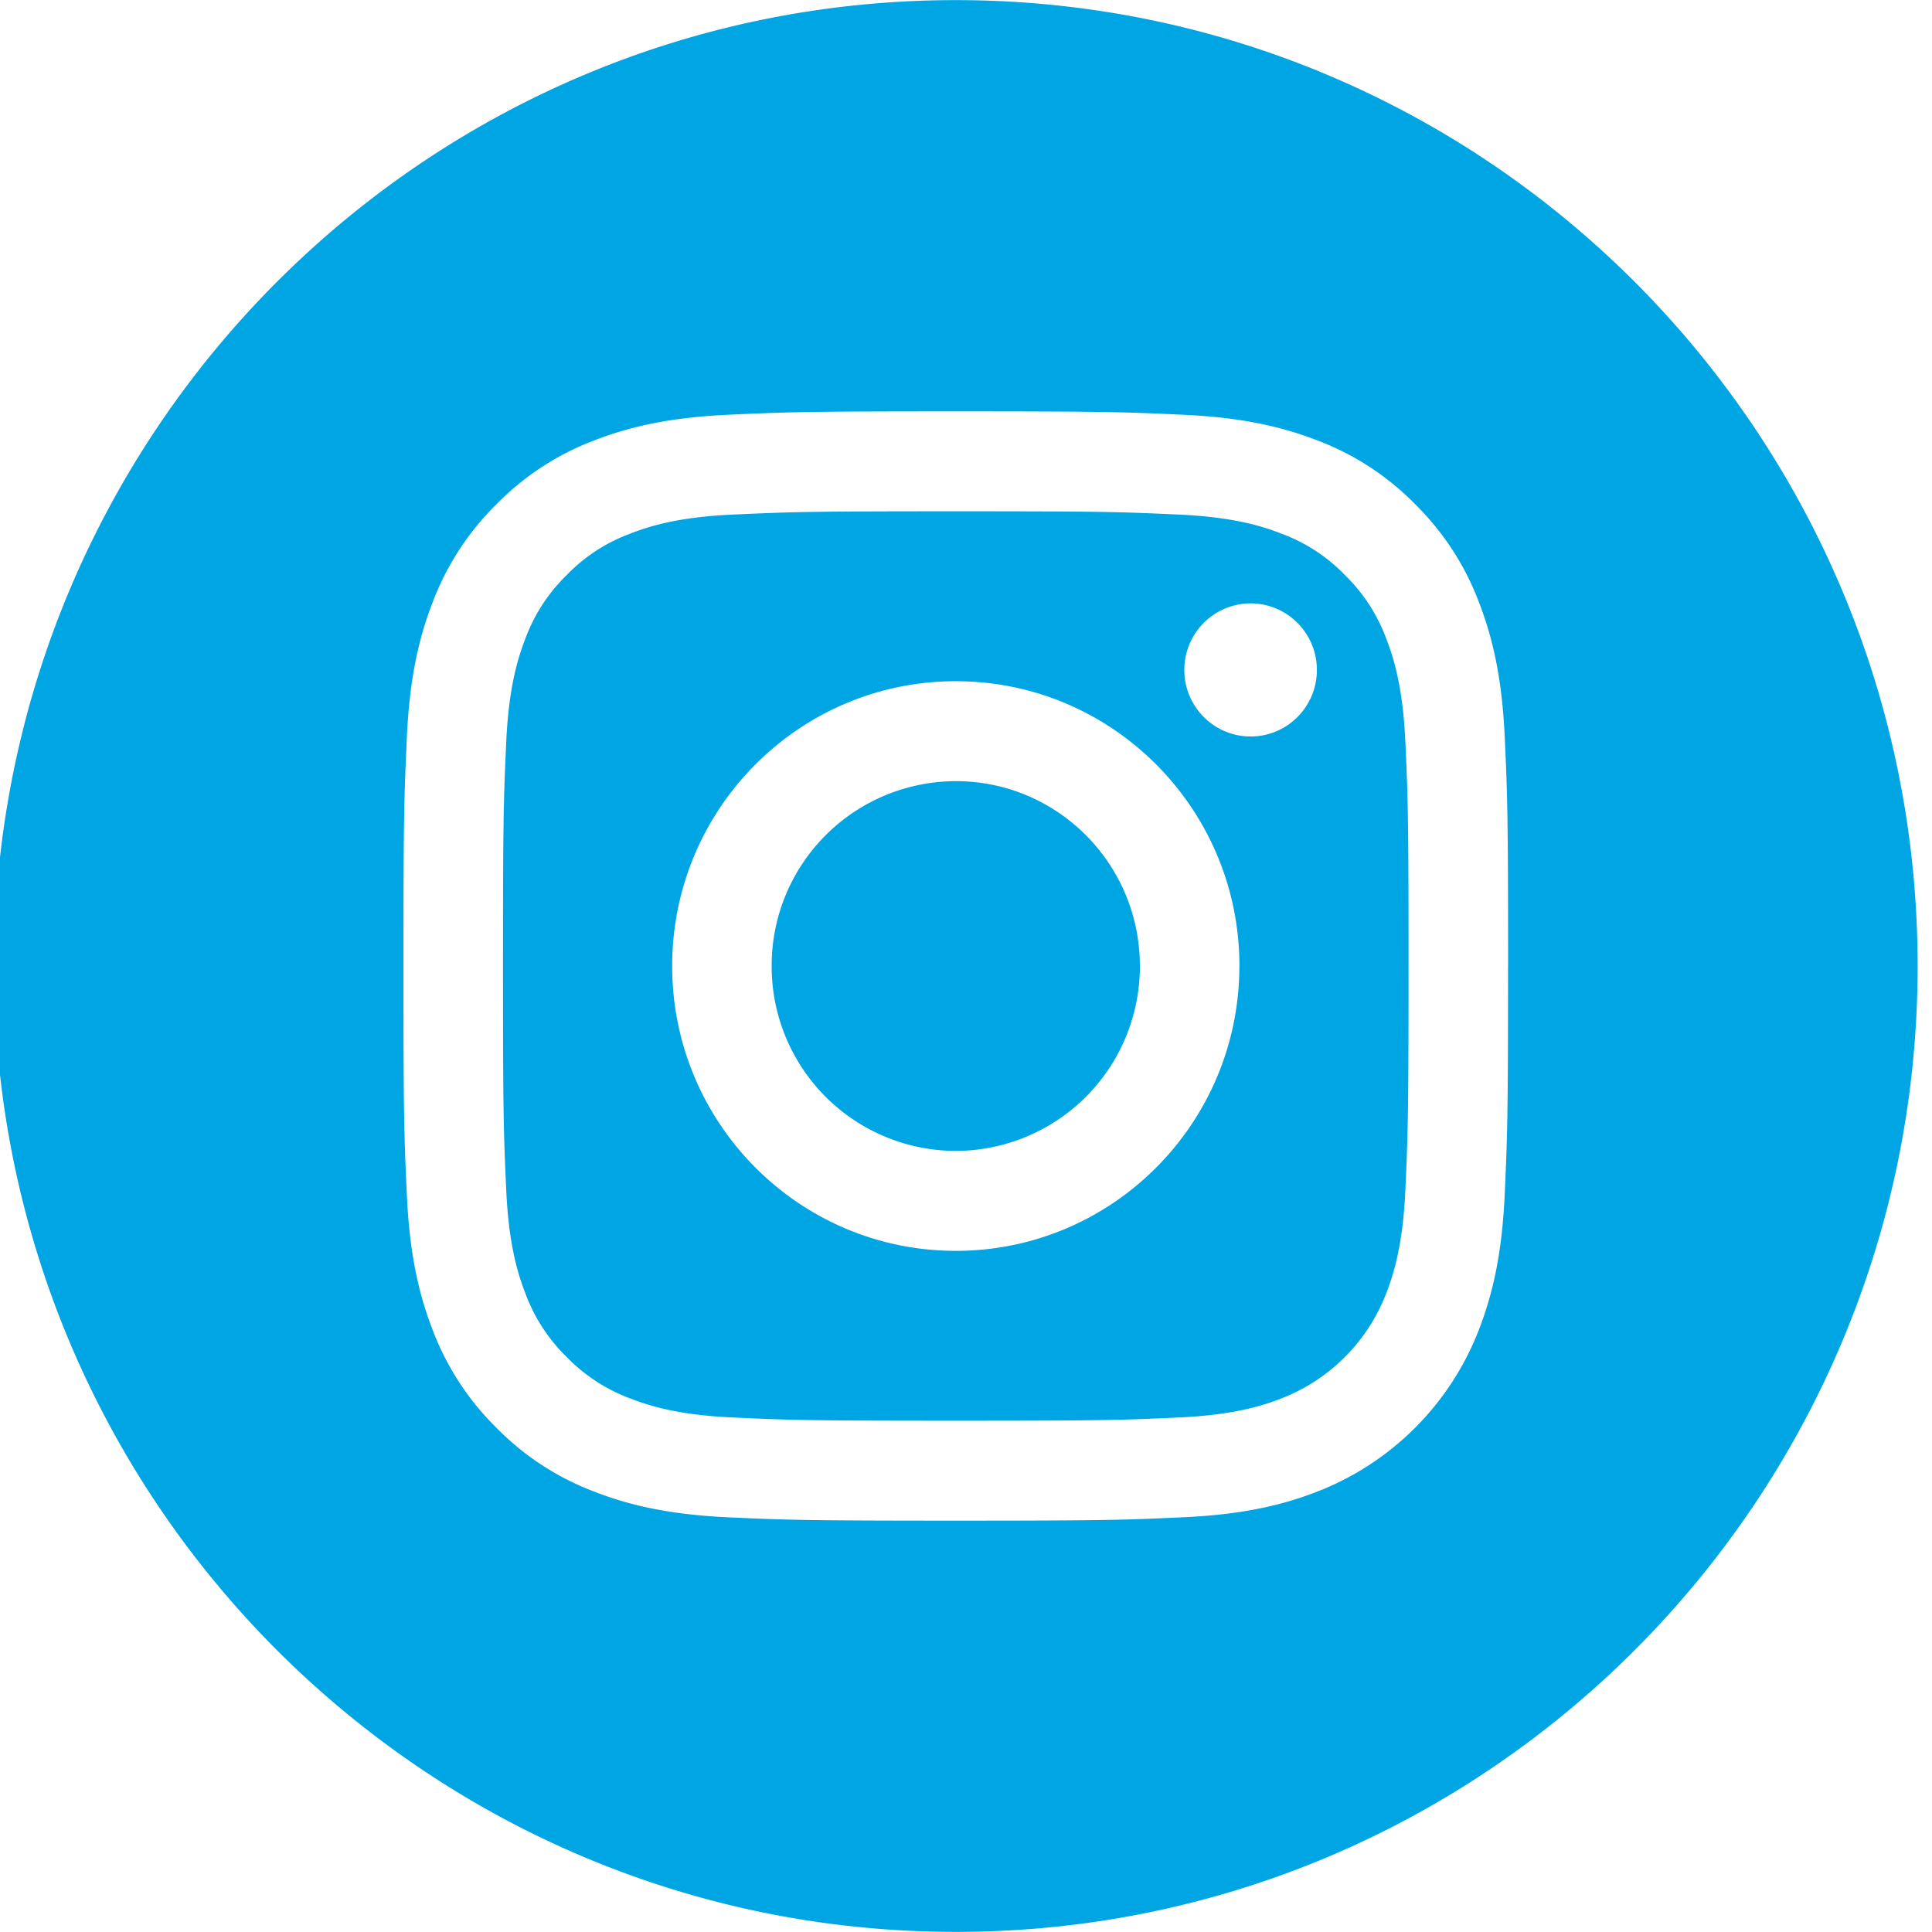 <svg xmlns="http://www.w3.org/2000/svg" width="34" height="34" viewBox="0 0 34 34"><g><g><path fill="#00a5e4" d="M20.06 17a3.247 3.247 0 0 1-3.24 3.254A3.247 3.247 0 0 1 13.58 17a3.246 3.246 0 0 1 3.24-3.253c1.79 0 3.24 1.456 3.24 3.253zm4.672-3.944c.047 1.03.056 1.338.056 3.944 0 2.607-.01 2.915-.056 3.944-.043.952-.202 1.469-.335 1.812a3.226 3.226 0 0 1-1.844 1.853c-.343.134-.858.293-1.805.336-1.025.047-1.332.057-3.928.057-2.595 0-2.902-.01-3.927-.057-.948-.043-1.462-.202-1.805-.336a3.02 3.02 0 0 1-1.117-.73 3.026 3.026 0 0 1-.727-1.123c-.133-.343-.292-.86-.335-1.812-.047-1.029-.057-1.337-.057-3.944 0-2.606.01-2.914.057-3.944.043-.951.202-1.468.335-1.813.156-.423.404-.807.727-1.121a2.993 2.993 0 0 1 1.118-.73c.342-.135.856-.293 1.804-.336 1.025-.047 1.332-.058 3.928-.058 2.595 0 2.902.01 3.927.058.948.043 1.462.201 1.805.336.422.156.804.405 1.117.73.323.314.571.698.727 1.121.134.345.292.862.335 1.813zM21.812 17c0-2.768-2.235-5.012-4.991-5.012-2.757 0-4.992 2.244-4.992 5.012 0 2.769 2.235 5.013 4.992 5.013 2.756 0 4.99-2.244 4.99-5.013zm1.363-5.21a1.17 1.17 0 0 0-1.166-1.172 1.17 1.17 0 0 0-1.167 1.172c0 .647.523 1.171 1.167 1.171s1.166-.524 1.166-1.17zM33.747 17c0 9.386-7.58 16.998-16.926 16.998C7.474 33.998-.106 26.386-.106 17-.106 7.614 7.474.002 16.821.002 26.167.002 33.747 7.614 33.747 17zm-7.207 0c0-2.65-.011-2.983-.059-4.024-.047-1.04-.211-1.748-.451-2.37a4.786 4.786 0 0 0-1.121-1.728 4.765 4.765 0 0 0-1.722-1.126c-.618-.24-1.325-.406-2.36-.453-1.036-.048-1.367-.06-4.006-.06-2.64 0-2.971.012-4.008.06-1.034.047-1.74.212-2.359.453a4.762 4.762 0 0 0-1.721 1.126 4.788 4.788 0 0 0-1.122 1.729c-.24.62-.404 1.33-.451 2.369C7.112 14.016 7.1 14.35 7.1 17s.011 2.984.06 4.025c.046 1.039.21 1.748.45 2.369a4.782 4.782 0 0 0 1.122 1.728 4.763 4.763 0 0 0 1.721 1.126c.618.242 1.325.406 2.36.454 1.036.047 1.367.059 4.007.059 2.64 0 2.97-.012 4.007-.06 1.034-.047 1.74-.211 2.359-.453a4.982 4.982 0 0 0 2.843-2.854c.24-.621.404-1.33.451-2.37.048-1.04.059-1.373.059-4.024z"/></g></g></svg>
